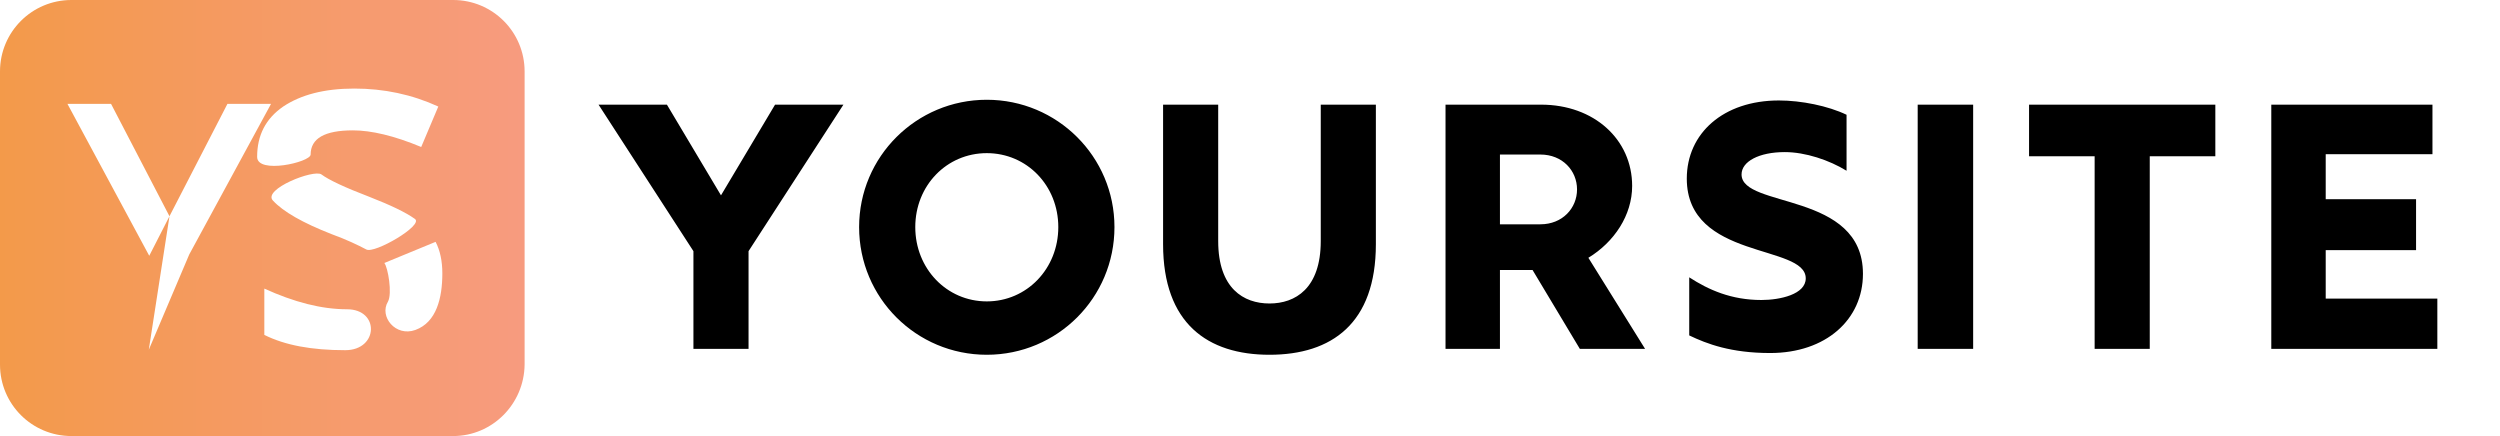 <svg width="172" height="30" viewBox="0 0 172 30" fill="none" xmlns="http://www.w3.org/2000/svg">
<path d="M47.708 24H51.5V17.28L58.028 7.2H53.324L49.604 13.44L45.884 7.2H41.18L47.708 17.28V24ZM67.891 24.408C72.739 24.408 76.675 20.496 76.675 15.624C76.675 10.776 72.739 6.864 67.891 6.864C63.043 6.864 59.107 10.776 59.107 15.624C59.107 20.496 63.043 24.408 67.891 24.408ZM67.891 20.736C65.131 20.736 62.971 18.48 62.971 15.624C62.971 12.768 65.131 10.536 67.891 10.536C70.651 10.536 72.811 12.768 72.811 15.624C72.811 18.48 70.651 20.736 67.891 20.736ZM87.34 24.408C91.624 24.408 94.66 22.248 94.66 16.8V7.2H90.868V16.584C90.868 19.848 89.116 20.88 87.34 20.88C85.564 20.88 83.812 19.848 83.812 16.584V7.2H80.02V16.8C80.02 22.248 83.08 24.408 87.34 24.408ZM99.452 24H103.196V18.576H105.44L108.692 24H113.18L109.28 17.736C111.056 16.656 112.292 14.808 112.292 12.792C112.292 9.6 109.676 7.2 106.028 7.2H99.452V24ZM103.196 15.432V10.632H105.98C107.492 10.632 108.5 11.736 108.5 13.032C108.5 14.328 107.492 15.432 105.98 15.432H103.196ZM121.787 24.288C125.627 24.288 128.171 21.984 128.171 18.84C128.171 13.152 119.819 14.352 119.819 12C119.819 11.112 121.019 10.464 122.795 10.464C124.211 10.464 125.855 11.016 127.043 11.748V7.896C125.771 7.284 123.923 6.912 122.387 6.912C118.571 6.912 116.051 9.168 116.051 12.288C116.051 17.904 124.235 16.776 124.235 19.152C124.235 20.256 122.459 20.64 121.187 20.64C119.111 20.64 117.551 19.944 116.219 19.08V23.076C117.443 23.664 119.099 24.288 121.787 24.288ZM131.937 24H135.753V7.2H131.937V24ZM144.111 24H147.903V10.752H152.415V7.2H139.599V10.752H144.111V24ZM156.265 24H167.689V20.544H160.009V17.208H166.225V13.704H160.009V10.608H167.353V7.2H156.265V24Z" fill="black"/>
<path fill-rule="evenodd" clip-rule="evenodd" d="M31.175 30H4.918C2.196 30 0 27.804 0 25.082V4.918C0 2.196 2.196 0 4.918 0H31.175C33.897 0 36.093 2.196 36.093 4.918V25.082C36.062 27.804 33.866 30 31.175 30ZM11.66 14.876L15.649 7.144H18.649L13.021 17.505L10.237 24.062L11.66 14.877L10.268 17.598L4.639 7.144H7.639L11.66 14.876ZM29.969 16.639C30.278 17.227 30.433 17.969 30.433 18.804C30.433 20.505 30.031 22.175 28.577 22.701C27.217 23.196 26.072 21.773 26.691 20.753C27 20.196 26.691 18.402 26.443 18.093L29.969 16.639ZM22.825 16.113C23.845 16.485 24.619 16.856 25.206 17.165C25.763 17.474 29.165 15.495 28.546 15.062C27.897 14.598 26.845 14.103 25.423 13.546C23.721 12.897 22.608 12.371 22.113 12C21.587 11.629 18.062 13.021 18.773 13.794C19.484 14.567 20.845 15.34 22.825 16.113ZM17.691 10.794C17.691 9.309 18.278 8.165 19.485 7.33C20.691 6.526 22.299 6.093 24.371 6.093C26.412 6.093 28.33 6.495 30.155 7.33L28.979 10.113C27.124 9.34 25.546 8.969 24.278 8.969C22.33 8.969 21.371 9.526 21.371 10.639C21.34 11.165 17.691 12 17.691 10.794ZM18.186 23.041C19.608 23.753 21.433 24.093 23.753 24.093C26.041 24.093 26.134 21.278 23.876 21.278C22.113 21.278 20.227 20.784 18.186 19.856V23.041Z" fill="url(#paint0_linear)"/>
<defs>
<linearGradient id="paint0_linear" x1="0" y1="15" x2="36" y2="15" gradientUnits="userSpaceOnUse">
<stop stop-color="#F39A4A"/>
<stop offset="1" stop-color="#F79B7F"/>
</linearGradient>
</defs>
</svg>
